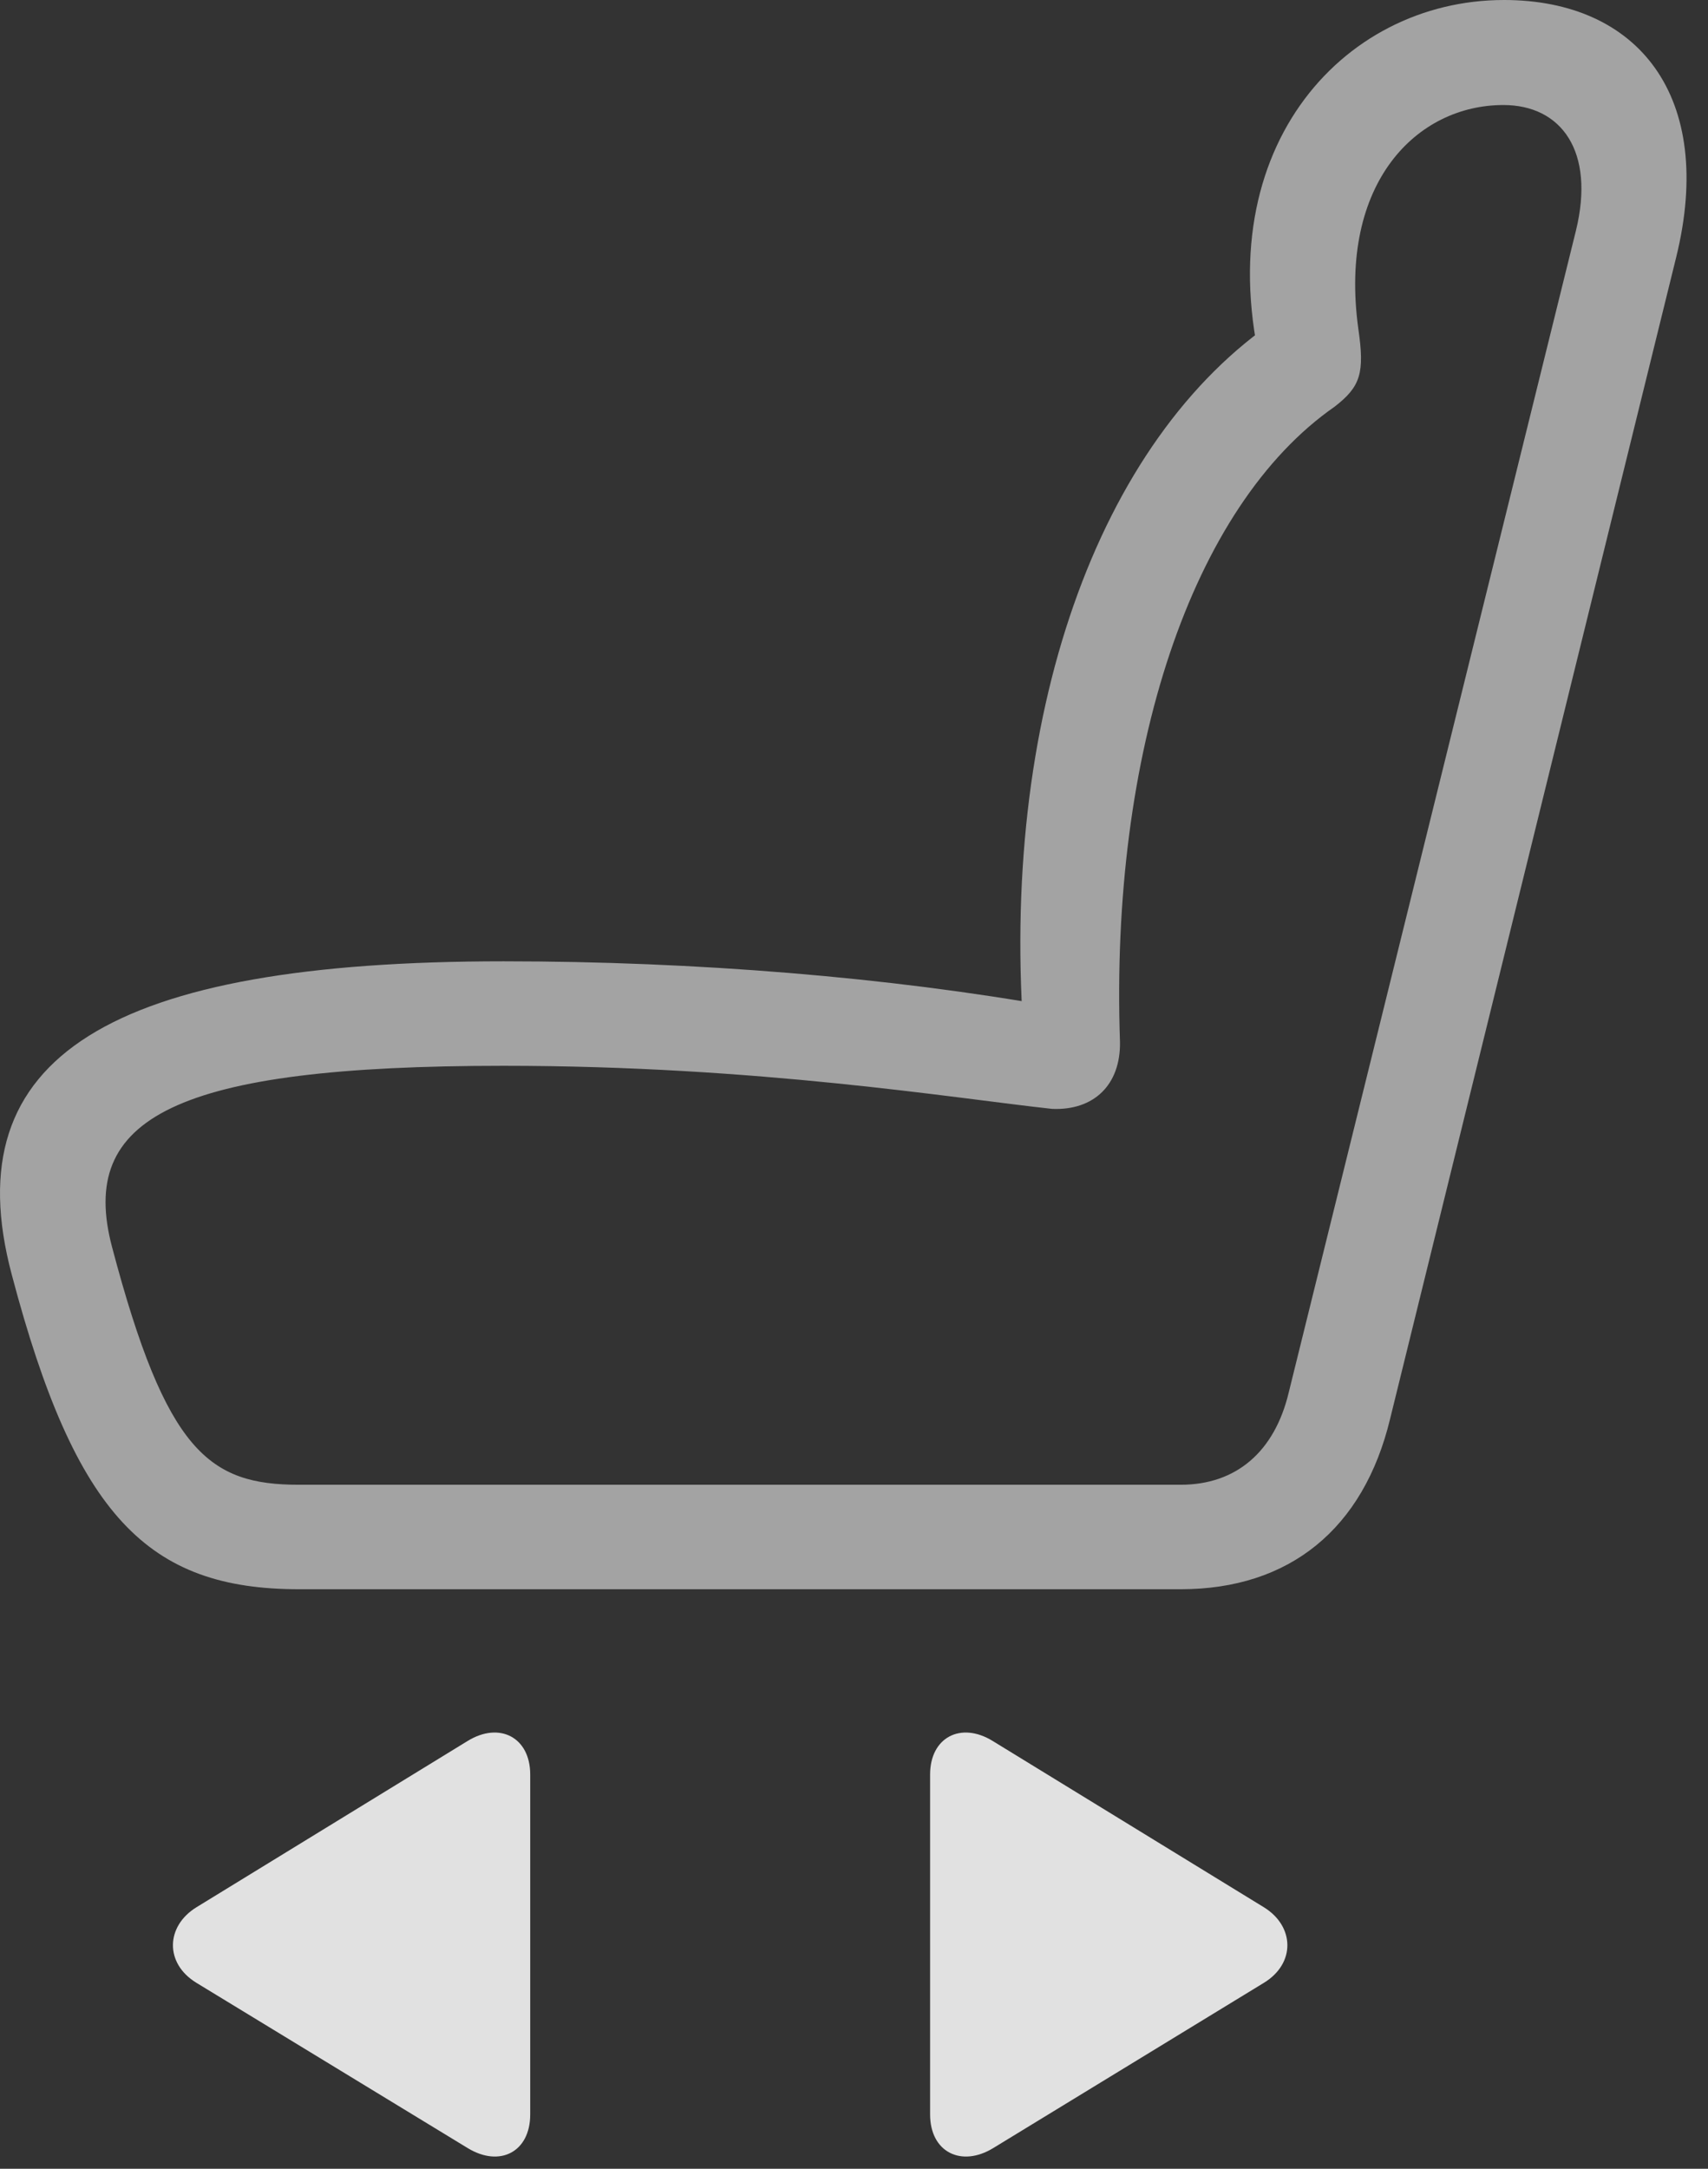 <?xml version="1.0" encoding="UTF-8"?>
<!--Generator: Apple Native CoreSVG 232.5-->
<!DOCTYPE svg
PUBLIC "-//W3C//DTD SVG 1.1//EN"
       "http://www.w3.org/Graphics/SVG/1.1/DTD/svg11.dtd">
<svg version="1.1" xmlns="http://www.w3.org/2000/svg" xmlns:xlink="http://www.w3.org/1999/xlink" width="28.28" height="35.889">
 <rect width="100%" height="100%" fill="#333333" stroke="none"/>
 <g>
  <rect height="35.889" opacity="0" width="28.28" x="0" y="0"/>
  <path d="M0.195 21.094C1.25 25.088 2.451 26.299 4.951 26.299L19.55 26.299C21.347 26.299 22.578 25.303 23.017 23.477L27.753 4.258C28.408 1.602 27.128 0 24.902 0C22.197 0 19.921 2.539 20.947 6.328L21.162 5.273C18.164 7.275 16.533 11.904 16.962 17.295L17.46 16.66C14.726 16.172 11.523 15.908 8.339 15.908C1.845 15.908-0.772 17.471 0.195 21.094ZM1.855 20.635C1.289 18.496 2.89 17.637 8.339 17.637C12.558 17.637 15.791 18.174 17.421 18.35C18.115 18.379 18.554 17.949 18.544 17.246C18.378 12.461 19.726 8.379 22.099 6.729C22.529 6.396 22.597 6.172 22.49 5.439C22.158 3.018 23.466 1.738 24.892 1.738C25.849 1.738 26.416 2.5 26.093 3.818L21.337 23.047C21.103 24.023 20.468 24.57 19.55 24.57L4.951 24.57C3.466 24.57 2.753 24.033 1.855 20.635Z" fill="#ffffff" fill-opacity="0.55"/>
  <path d="M15.4 34.99C15.4 35.615 15.918 35.869 16.445 35.547L20.927 32.812C21.455 32.49 21.435 31.875 20.927 31.562L16.435 28.809C15.908 28.486 15.4 28.75 15.4 29.365Z" fill="#ffffff" fill-opacity="0.85"/>
  <path d="M8.779 34.99L8.779 29.365C8.779 28.75 8.271 28.486 7.744 28.809L3.252 31.562C2.744 31.875 2.724 32.49 3.252 32.812L7.744 35.547C8.271 35.869 8.779 35.615 8.779 34.99Z" fill="#ffffff" fill-opacity="0.85"/>
 </g>
</svg>
